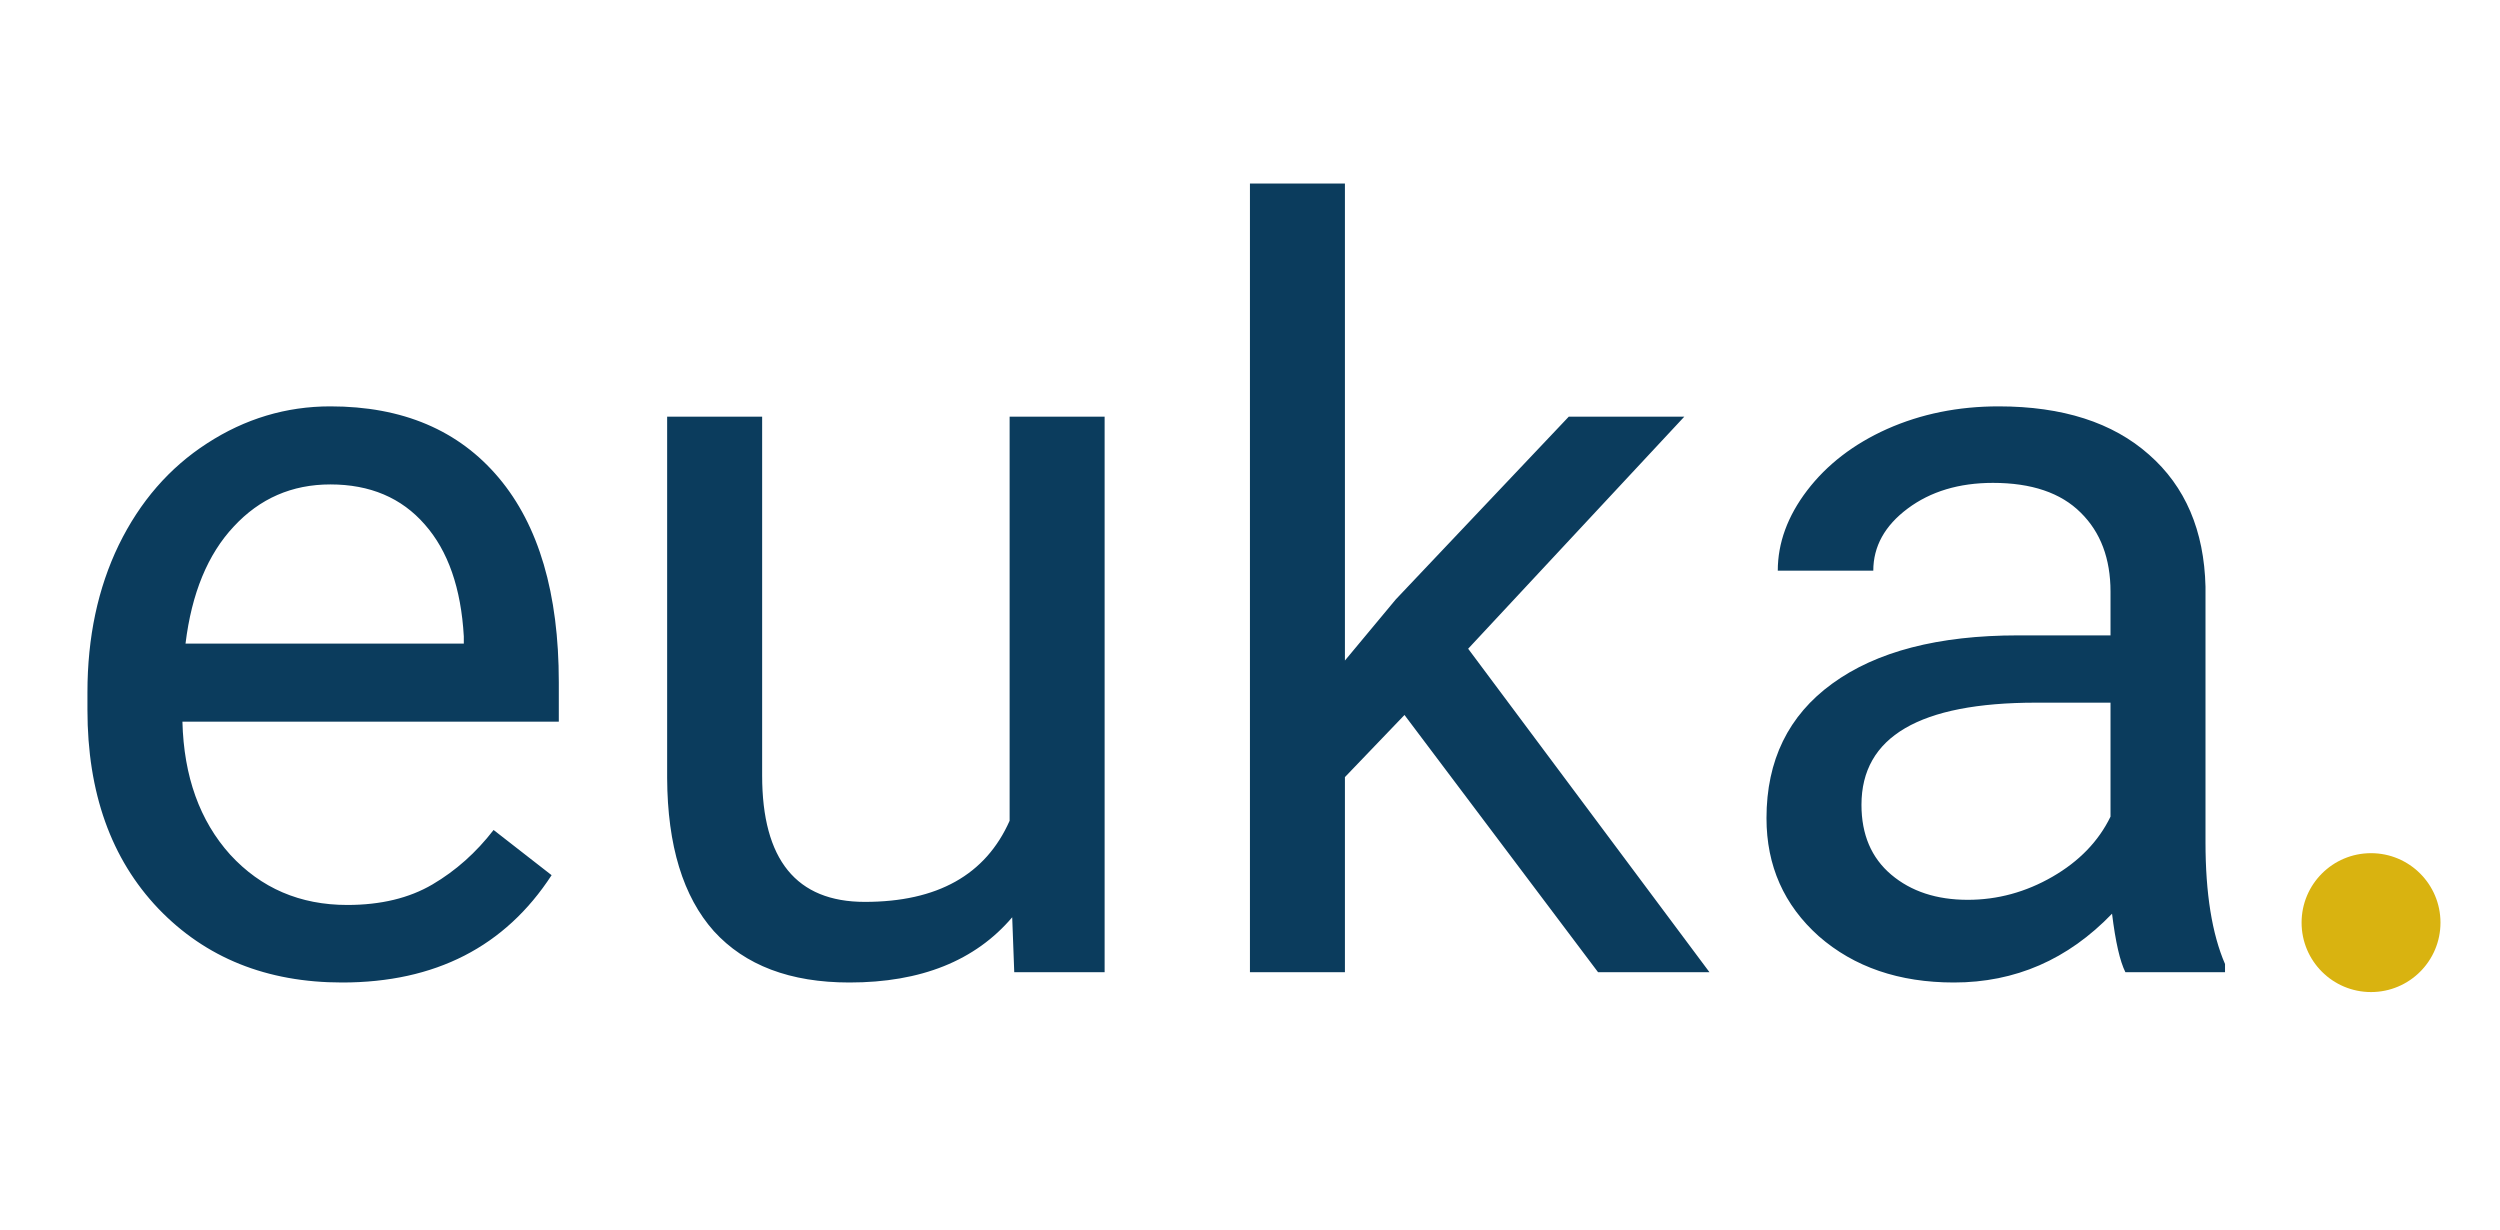 <svg width="126" height="62" viewBox="0 0 126 62" fill="none" xmlns="http://www.w3.org/2000/svg">
<path d="M17.243 49.518C13.447 49.518 10.359 48.275 7.978 45.791C5.597 43.289 4.407 39.951 4.407 35.776V34.896C4.407 32.118 4.933 29.643 5.985 27.469C7.055 25.278 8.539 23.57 10.437 22.345C12.352 21.102 14.422 20.481 16.648 20.481C20.288 20.481 23.117 21.68 25.136 24.079C27.154 26.477 28.164 29.91 28.164 34.378V36.371H9.194C9.263 39.132 10.066 41.366 11.601 43.074C13.154 44.764 15.121 45.61 17.502 45.61C19.192 45.61 20.624 45.265 21.797 44.575C22.971 43.885 23.997 42.97 24.877 41.831L27.801 44.109C25.455 47.715 21.935 49.518 17.243 49.518ZM16.648 24.415C14.715 24.415 13.093 25.122 11.782 26.537C10.471 27.935 9.66 29.901 9.35 32.438H23.376V32.075C23.238 29.643 22.582 27.762 21.409 26.434C20.236 25.088 18.649 24.415 16.648 24.415ZM51.015 46.231C49.151 48.422 46.417 49.518 42.811 49.518C39.826 49.518 37.549 48.655 35.979 46.93C34.426 45.187 33.641 42.617 33.624 39.218V20.999H38.412V39.088C38.412 43.333 40.137 45.455 43.587 45.455C47.245 45.455 49.678 44.092 50.885 41.366V20.999H55.673V49H51.118L51.015 46.231ZM70.786 36.035L67.784 39.166V49H62.997V9.25H67.784V33.291L70.346 30.212L79.067 20.999H84.89L73.995 32.696L86.158 49H80.543L70.786 36.035ZM107.12 49C106.844 48.448 106.62 47.465 106.447 46.05C104.222 48.362 101.565 49.518 98.477 49.518C95.716 49.518 93.447 48.741 91.67 47.188C89.911 45.618 89.031 43.634 89.031 41.236C89.031 38.321 90.135 36.06 92.343 34.456C94.569 32.834 97.692 32.023 101.711 32.023H106.37V29.824C106.37 28.15 105.869 26.822 104.869 25.838C103.868 24.838 102.393 24.337 100.443 24.337C98.735 24.337 97.303 24.769 96.147 25.631C94.992 26.494 94.414 27.538 94.414 28.763H89.6C89.6 27.365 90.092 26.02 91.075 24.726C92.076 23.414 93.421 22.379 95.112 21.62C96.82 20.861 98.692 20.481 100.728 20.481C103.954 20.481 106.482 21.292 108.311 22.914C110.139 24.519 111.088 26.735 111.157 29.565V42.453C111.157 45.023 111.485 47.068 112.141 48.586V49H107.12ZM99.175 45.351C100.676 45.351 102.1 44.963 103.445 44.187C104.791 43.41 105.766 42.401 106.37 41.159V35.414H102.617C96.751 35.414 93.818 37.13 93.818 40.563C93.818 42.065 94.319 43.238 95.319 44.083C96.32 44.928 97.605 45.351 99.175 45.351Z" fill="#0B3C5D"/>
<circle cx="119.5" cy="46.5" r="3.5" fill="#D9B310"/>
</svg>
